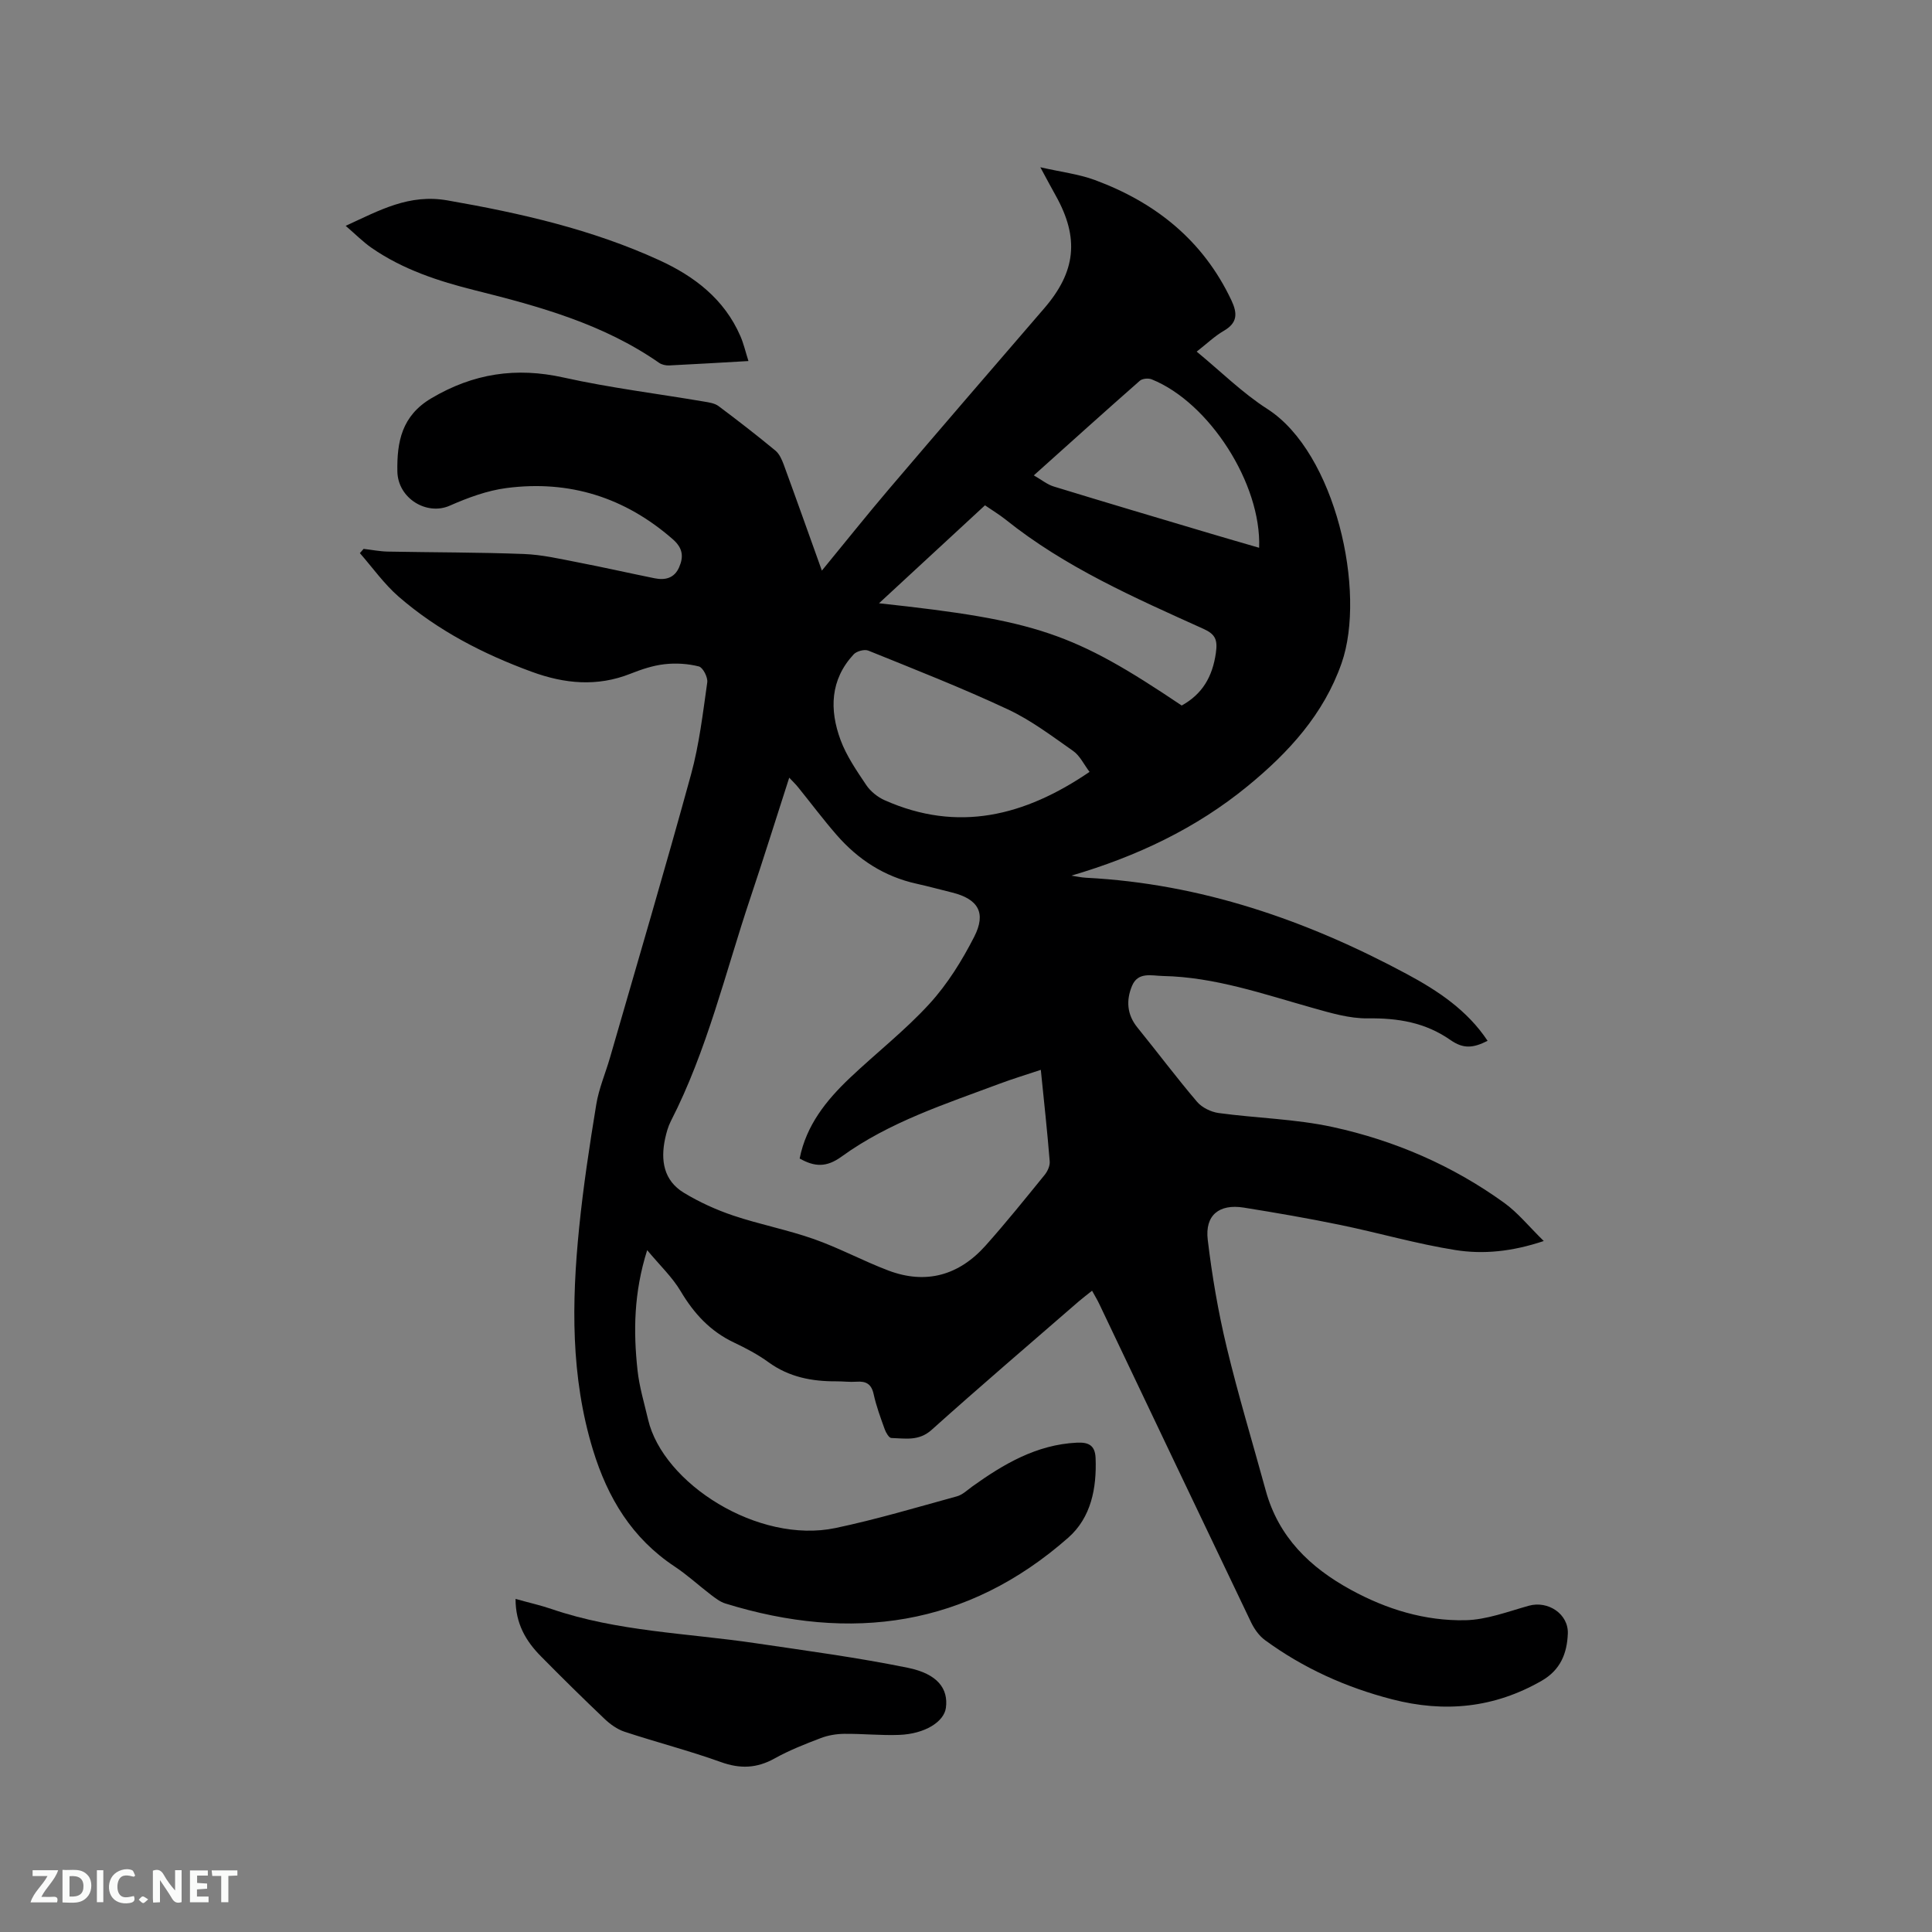 <svg enable-background="new 0 0 400 400" viewBox="0 0 400 400" xmlns="http://www.w3.org/2000/svg"><rect x="0" y="0" width="400" height="400" fill="#808080" stroke="none"/><path d="m75.28 113.64c1.66.19 3.31.52 4.97.56 9.41.18 18.82.14 28.22.5 3.76.14 7.51 1.02 11.23 1.74 5.3 1.02 10.56 2.22 15.85 3.29 2.16.43 4.05-.01 5.04-2.25s.79-4.01-1.3-5.84c-9.93-8.68-21.42-12.28-34.4-10.6-4.03.52-8.04 2.01-11.79 3.66-4.74 2.09-10.74-1.5-10.83-7.12-.1-6.08.89-11.49 7.03-15.12 8.72-5.16 17.55-6.49 27.42-4.29 9.59 2.13 19.39 3.33 29.09 4.98 1.02.17 2.17.34 2.96.93 3.99 2.98 7.93 6.04 11.77 9.21.82.68 1.34 1.87 1.73 2.92 2.62 7.15 5.16 14.33 7.89 21.93 4.8-5.84 9.27-11.46 13.93-16.93 10.65-12.5 21.37-24.94 32.1-37.37 6.55-7.59 7.31-14.53 2.4-23.32-.92-1.64-1.8-3.3-3.2-5.89 4.34.99 7.93 1.41 11.23 2.62 12.6 4.65 22.47 12.51 28.33 24.93 1.27 2.7 1.29 4.65-1.57 6.31-1.9 1.1-3.53 2.68-5.62 4.31 4.99 4.1 9.46 8.56 14.66 11.89 14.08 9.04 20.52 37.82 15.34 52.62-3.71 10.6-10.99 18.51-19.42 25.42-10.72 8.79-23 14.59-36.52 18.56 1.02.15 2.04.39 3.06.44 23.75 1.22 45.62 8.78 66.38 19.93 6.45 3.46 12.54 7.51 16.73 13.83-2.98 1.51-5 1.71-7.68-.16-5.22-3.65-10.89-4.57-17.13-4.49-3.8.05-7.69-1.12-11.43-2.17-10.19-2.86-20.22-6.38-30.95-6.6-2.37-.05-5.18-.92-6.42 2.03-1.25 2.98-1.08 5.95 1.12 8.65 4.14 5.1 8.08 10.37 12.34 15.37 1.02 1.2 2.88 2.1 4.46 2.32 7.87 1.07 15.91 1.22 23.63 2.9 12.81 2.79 24.8 7.97 35.49 15.69 2.85 2.05 5.12 4.9 8.2 7.91-6.61 2.21-12.53 2.78-18.29 1.87-8.02-1.27-15.87-3.56-23.84-5.2-6.63-1.37-13.31-2.52-19.99-3.59-5.1-.81-8.06 1.58-7.45 6.67.89 7.45 2.16 14.89 3.91 22.18 2.39 9.97 5.38 19.8 8.09 29.7 2.64 9.66 9.15 15.95 17.65 20.59 7.39 4.04 15.32 6.46 23.68 6.29 4.41-.09 8.81-1.79 13.15-3 3.97-1.11 8.25 1.71 8.07 5.81-.17 4.06-1.51 7.48-5.42 9.73-9.84 5.64-20.09 6.65-30.98 3.83-9.55-2.47-18.36-6.44-26.31-12.26-1.2-.88-2.19-2.28-2.85-3.64-10.52-21.96-20.97-43.95-31.44-65.93-.4-.85-.89-1.65-1.5-2.76-1.02.82-1.93 1.5-2.79 2.24-10.17 8.83-20.41 17.58-30.43 26.57-2.65 2.38-5.47 1.76-8.34 1.68-.48-.01-1.12-1.1-1.37-1.81-.86-2.39-1.75-4.79-2.29-7.26-.46-2.13-1.59-2.73-3.58-2.58-1.37.1-2.75-.09-4.13-.08-5.06.03-9.81-.87-14.05-3.95-2.21-1.61-4.69-2.91-7.17-4.09-4.9-2.32-8.28-6-11.02-10.61-1.73-2.92-4.3-5.34-6.94-8.51-2.78 8.81-2.87 16.82-2 24.85.37 3.45 1.4 6.83 2.19 10.22 3.1 13.26 22.82 25.82 38.81 22.46 8.46-1.78 16.78-4.27 25.13-6.56 1.16-.32 2.15-1.29 3.17-2.03 6.52-4.67 13.31-8.67 21.64-9.08 2.44-.12 3.79.53 3.9 3.18.25 6.26-.94 12.34-5.67 16.5-20.91 18.4-44.93 21.68-71 13.61-1.07-.33-2.03-1.09-2.95-1.78-2.53-1.93-4.88-4.11-7.52-5.86-8.85-5.86-13.88-14.21-16.93-24.18-4.62-15.15-4.41-30.54-2.85-46.01.86-8.53 2.15-17.02 3.54-25.48.54-3.31 1.91-6.47 2.85-9.72 5.63-19.52 11.4-39.01 16.77-58.6 1.7-6.2 2.45-12.68 3.36-19.07.15-1.05-.9-3.09-1.74-3.3-2.28-.58-4.78-.73-7.13-.46-2.39.27-4.76 1.07-7.01 1.96-6.91 2.75-13.69 2.09-20.47-.4-10.02-3.67-19.43-8.52-27.52-15.53-3.02-2.62-5.39-5.99-8.05-9.03.27-.3.52-.59.77-.88zm140.21 107.86c-3.11 1.04-5.83 1.86-8.48 2.85-11.3 4.23-22.89 7.95-32.77 15.11-3.16 2.29-5.59 2.13-8.68.4 1.36-6.88 5.5-12.04 10.38-16.67 5.46-5.18 11.46-9.85 16.51-15.38 3.71-4.06 6.73-8.93 9.25-13.86 2.55-4.99.79-7.82-4.56-9.16-2.47-.61-4.92-1.28-7.4-1.83-6.67-1.48-12.1-5.01-16.52-10.09-2.78-3.19-5.32-6.59-7.99-9.89-.48-.6-1.04-1.13-1.83-1.97-2.77 8.58-5.31 16.74-8.03 24.85-5.21 15.53-8.95 31.58-16.49 46.28-.57 1.12-.91 2.38-1.18 3.62-.96 4.49-.29 8.65 3.87 11.18 3.21 1.95 6.71 3.54 10.27 4.74 5.49 1.84 11.23 2.94 16.68 4.86 5.25 1.85 10.2 4.54 15.41 6.51 7.82 2.95 14.64.98 20.13-5.17 4.23-4.74 8.22-9.71 12.23-14.64.6-.74 1.12-1.89 1.04-2.8-.49-6.12-1.16-12.22-1.84-18.94zm10.09-61.69c-1.2-1.59-2.01-3.36-3.38-4.32-4.38-3.07-8.72-6.37-13.53-8.62-9.46-4.43-19.21-8.25-28.9-12.17-.8-.32-2.42.12-3.03.78-4.87 5.25-5.03 11.47-2.71 17.73 1.23 3.32 3.33 6.36 5.32 9.33.88 1.31 2.34 2.48 3.79 3.13 15.19 6.76 29.01 3.29 42.44-5.86zm-21.65-55.19c-7.29 6.74-14.45 13.36-21.94 20.28 32.76 3.54 40.21 6.08 62.67 21.17 4.28-2.37 6.37-5.96 7.07-10.86.4-2.76-.11-3.9-2.56-5.01-14.27-6.45-28.64-12.74-41.01-22.66-1.3-1.03-2.75-1.9-4.23-2.92zm10.11-6.2c1.64.94 2.8 1.91 4.14 2.31 10.73 3.29 21.49 6.48 32.24 9.68 3.39 1.01 6.79 1.99 10.27 3 .5-13.23-10.32-30.07-22.24-34.87-.69-.28-1.94-.17-2.46.29-7.16 6.29-14.24 12.68-21.95 19.59z" fill="#000001"/><path d="m106.74 331.04c2.79.78 5.16 1.31 7.45 2.09 13.68 4.68 28.07 4.98 42.18 7.07 10.56 1.56 21.16 2.97 31.6 5.1 6.17 1.26 8.39 4.34 7.87 8.28-.39 2.91-4.36 5.4-9.63 5.61-3.8.15-7.62-.26-11.42-.22-1.63.02-3.34.3-4.85.88-3.26 1.24-6.54 2.53-9.57 4.22-3.69 2.05-7.13 2.18-11.11.75-6.56-2.36-13.34-4.1-19.97-6.29-1.51-.5-2.95-1.54-4.12-2.65-4.45-4.23-8.82-8.54-13.13-12.91-3.12-3.14-5.31-6.78-5.3-11.93z" fill="#000001"/><path d="m154.96 74.75c-5.87.33-11.15.66-16.43.91-.69.03-1.52-.16-2.07-.54-11.54-8.04-24.78-11.69-38.18-15.03-7.51-1.88-14.87-4.29-21.33-8.76-1.79-1.24-3.35-2.83-5.38-4.57 7.05-3.24 13.11-6.66 21.07-5.27 15.08 2.63 29.9 5.99 43.85 12.38 7.26 3.32 13.47 8.05 16.79 15.7.67 1.52 1.04 3.17 1.68 5.18z" fill="#000001"/><g fill="#fafbfa"><path d="m37.59 393.81c-.92.31-1.52.05-2-.78-.7-1.2-1.52-2.34-2.47-3.78v4.59c-.55.03-.95.05-1.41.07-.03-.37-.06-.64-.06-.91 0-1.91 0-3.81 0-5.7 1.13-.41 1.77-.03 2.29.91.62 1.11 1.38 2.14 2.31 3.19v-4.2h1.35v6.61z"/><path d="m12.94 393.88v-6.75c1.9.19 3.93-.54 5.37 1.29.8 1.01.78 2.88.03 3.97-1.37 1.97-3.4 1.51-5.4 1.49m1.45-1.22c2.04.12 2.92-.58 2.89-2.21-.03-1.51-.98-2.19-2.89-2z"/><path d="m11.81 393.87h-5.49c.68-2.18 2.47-3.48 3.51-5.45h-3.08v-1.21h5.29c-.71 2.13-2.44 3.48-3.47 5.51.86 0 1.63.04 2.39-.01.79-.05 1.14.21.85 1.16"/><path d="m39.33 393.86v-6.61h3.7v1.07h-2.22v1.52c.68.04 1.34.09 2.07.13v1.07c-.72.05-1.38.09-2.1.14v1.48h2.4v1.19h-3.85z"/><path d="m27.71 388.56c-1.15-.3-2.46-.61-3.1.64-.37.73-.41 1.93-.06 2.67.63 1.35 1.99.93 3.17.68.35.94-.01 1.32-.93 1.46-1.62.25-3.05-.27-3.76-1.48-.73-1.24-.6-3.03.31-4.17.88-1.11 2.71-1.7 4-1.16.32.13.44.74.65 1.12-.1.08-.19.16-.28.24"/><path d="m49.15 387.24v1.07c-.59.02-1.17.05-1.87.08v5.44h-1.48v-5.44h-1.85c-.05-.4-.08-.73-.13-1.15z"/><path d="m20.06 387.21h1.33v6.62h-1.33z"/><path d="m30.68 393.25c-.49.38-.8.79-1.05.76-.32-.05-.6-.45-.9-.7.26-.24.51-.64.8-.67.29-.04.62.3 1.15.61"/></g></svg>